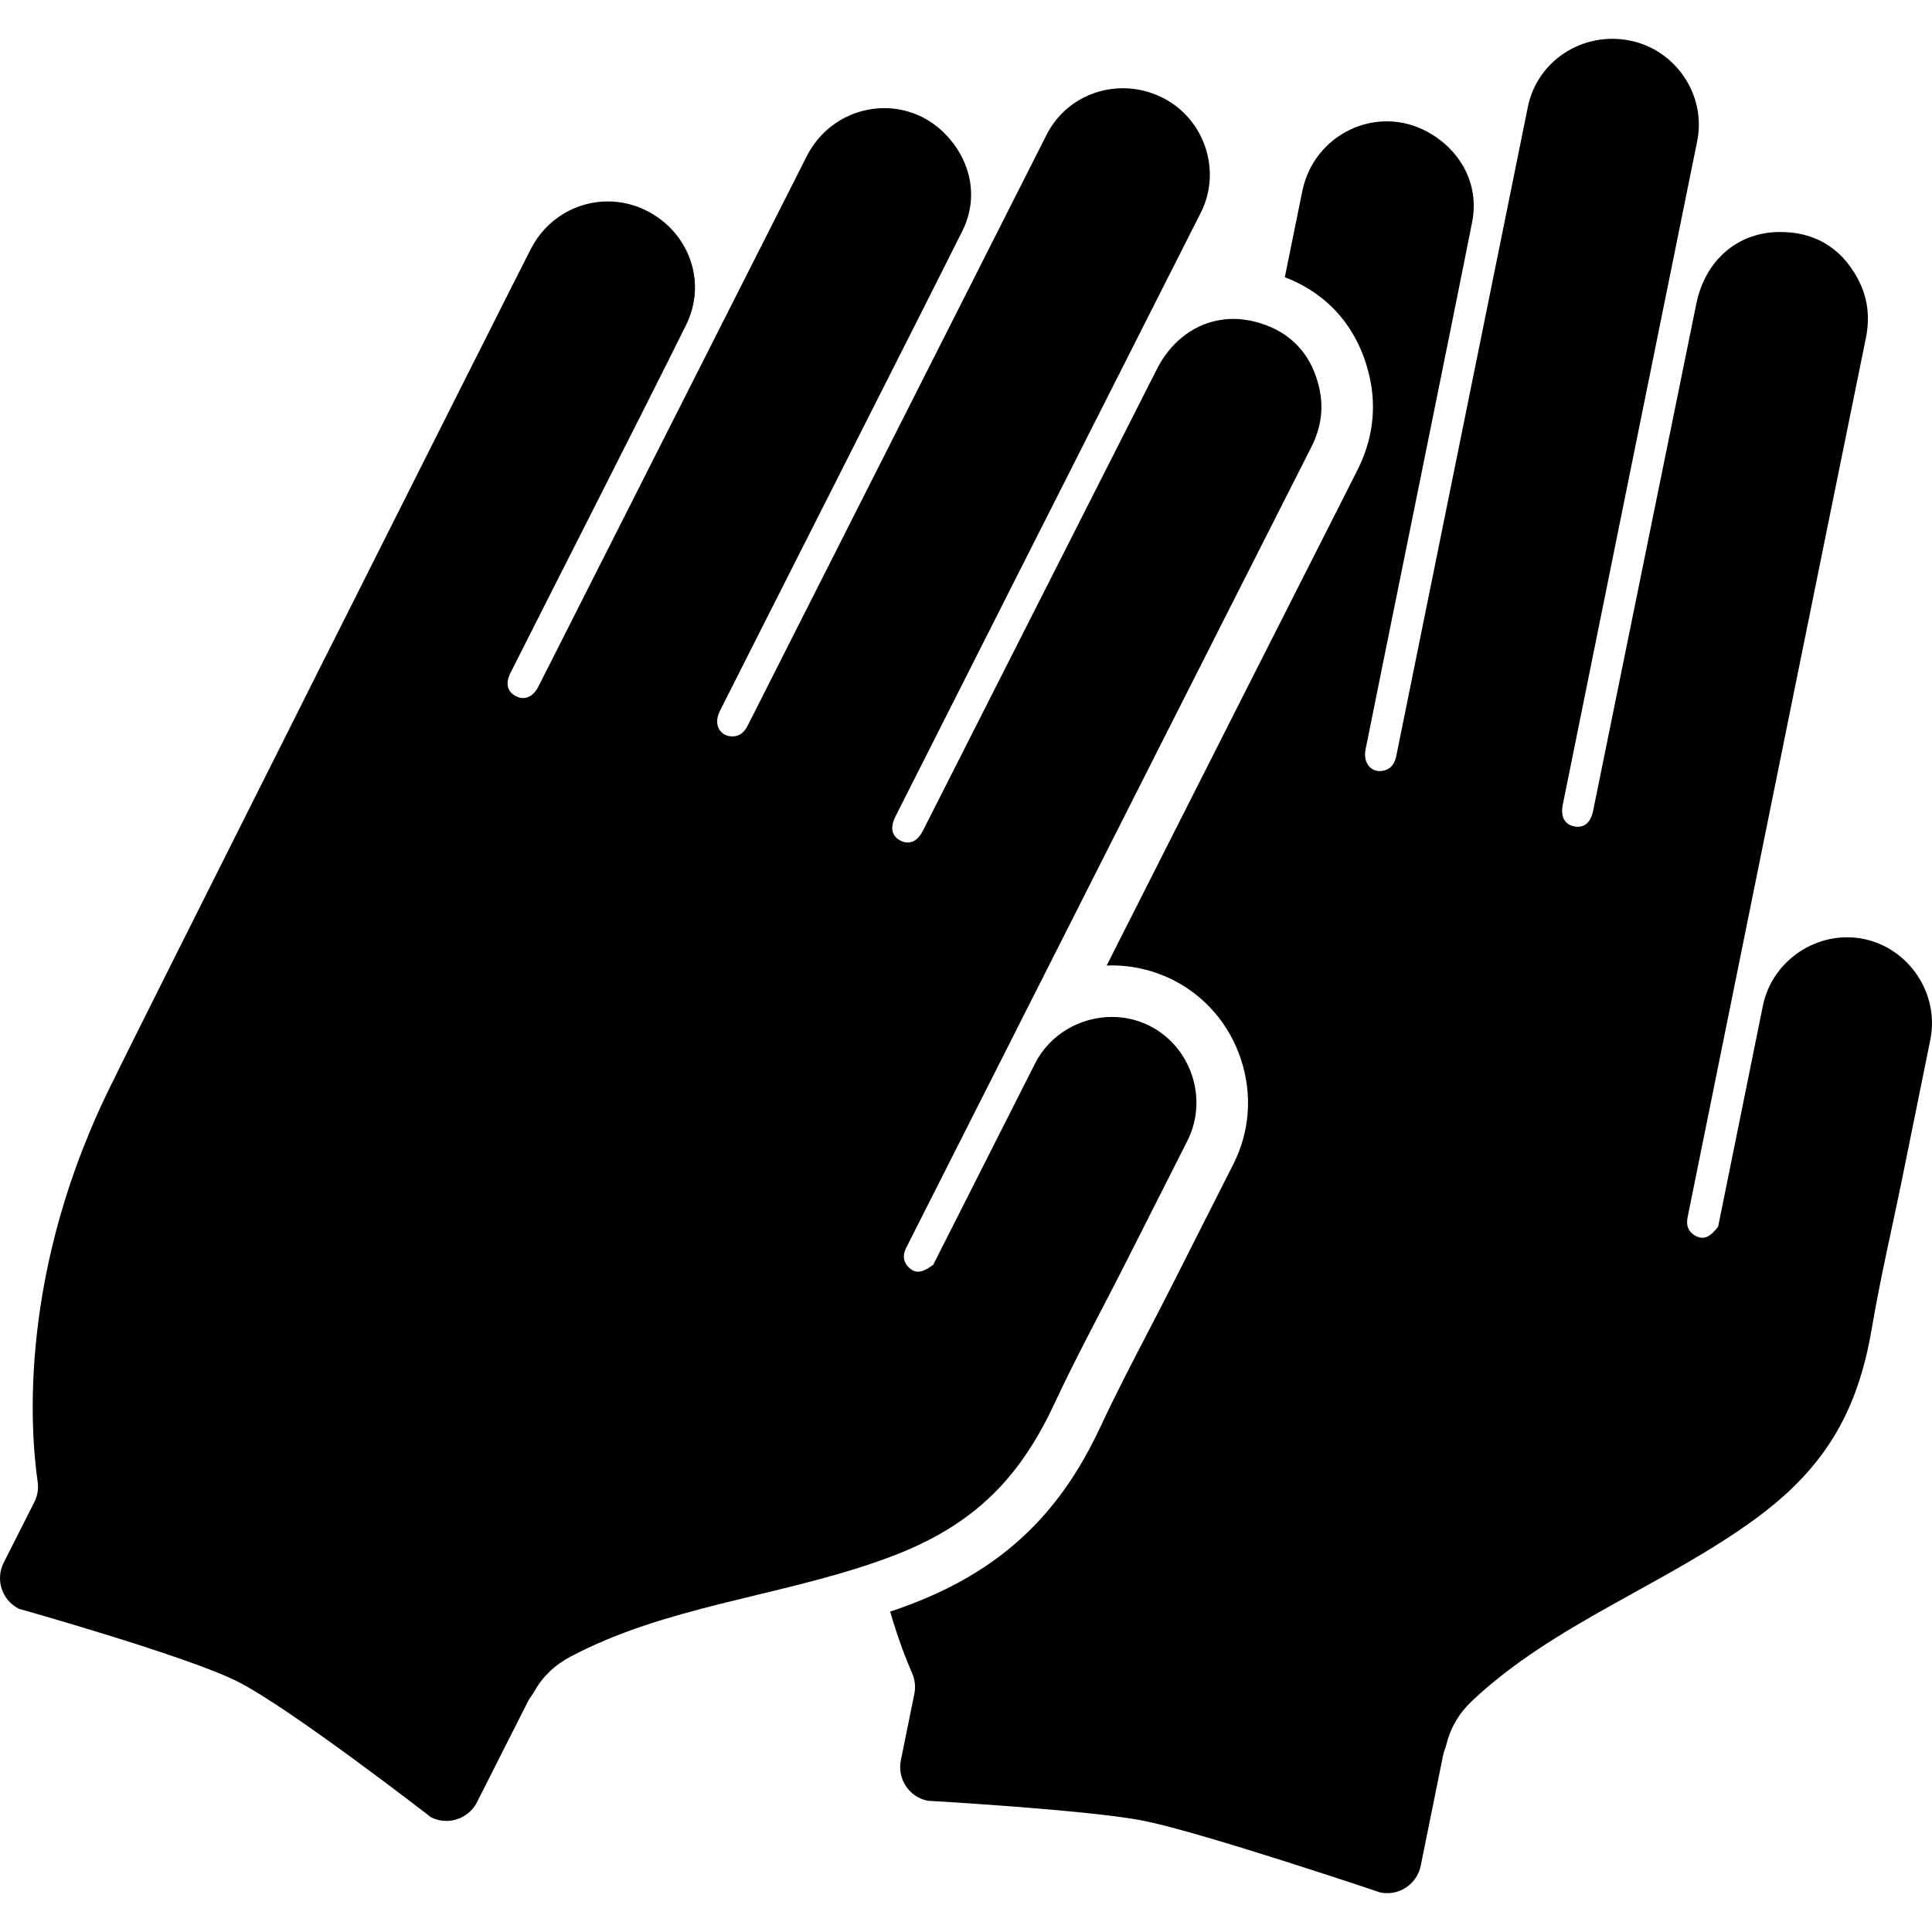 <?xml version="1.0" encoding="iso-8859-1"?>
<!-- Generator: Adobe Illustrator 16.0.0, SVG Export Plug-In . SVG Version: 6.00 Build 0)  -->
<!DOCTYPE svg PUBLIC "-//W3C//DTD SVG 1.1//EN" "http://www.w3.org/Graphics/SVG/1.1/DTD/svg11.dtd">
<svg version="1.1" id="Capa_1" xmlns="http://www.w3.org/2000/svg" xmlns:xlink="http://www.w3.org/1999/xlink" x="0px" y="0px"
	 width="750.003px" height="750.003px" viewBox="0 0 750.003 750.003" style="enable-background:new 0 0 750.003 750.003;"
	 xml:space="preserve">
<g>
	<g>
		<path d="M723.446,364.498c-17.716-3.591-35.495,8.196-39.085,25.911l-17.392,85.806c-0.4,0.467-0.798,0.934-1.197,1.4
			c-1.953,2.278-4.277,3.791-7.31,2.272c-3.124-1.562-4.055-4.273-3.279-7.623c0.157-0.678,0.276-1.365,0.414-2.048
			c9.559-47.332,55.329-273.266,68.717-338.889c1.691-8.287,0.793-16.018-3.312-23.486c-6.596-11.998-16.944-17.899-30.28-17.782
			c-16.438,0.144-28.808,11.206-32.213,27.859c-7.021,34.336-33.687,165.58-40.065,196.854c-0.95,4.655-3.541,6.753-7.312,6.036
			c-3.727-0.708-5.359-3.738-4.467-8.376c0.614-3.189,42.962-212.228,52.181-257.599c3.623-17.828-8.231-35.514-26.131-39.089
			c-18.312-3.657-35.951,7.809-39.605,25.771c-5.252,25.817-49.599,244.561-51.049,251.842c-0.592,2.974-1.999,5.237-5.159,5.843
			c-4.575,0.877-7.844-2.944-6.796-8.243c3.489-17.643,35.336-173.987,41.373-204.733c2.987-15.209-5.007-28.267-17.204-34.98
			c-19.803-10.9-44.188,0.739-48.714,22.93c-1.52,7.449-3.899,19.162-6.799,33.453c16.849,6.415,28.378,19.653,32.728,37.882
			c3.021,12.659,1.456,25.181-4.651,37.217c-17.187,33.866-60.102,118.672-97.236,192.09c0.675-0.026,1.351-0.038,2.028-0.038
			c8.23,0,16.441,1.953,23.743,5.646c12.567,6.358,21.94,17.332,26.394,30.9c4.452,13.568,3.403,27.963-2.953,40.527l-1.873,3.702
			l-0.378,0.747l-10.93,21.606l-10.931,21.605c-3.108,6.146-6.318,12.326-9.424,18.302c-6.072,11.69-12.353,23.778-17.898,35.687
			c-2.772,5.951-5.619,11.312-8.704,16.387c-15.179,24.973-35.942,41.803-65.34,52.966c-2.583,0.981-5.18,1.902-7.782,2.793
			c3.159,10.841,6.364,18.947,8.532,23.902c1.101,2.516,1.404,5.305,0.859,7.998l-5.232,25.817
			c-1.46,7.202,3.195,14.227,10.398,15.687c0,0,63.268,3.606,84.124,7.833c23.075,4.677,91.602,27.785,91.602,27.785
			c7.203,1.46,14.226-3.196,15.686-10.399l8.692-42.883c0.137-0.677,0.336-1.337,0.569-1.986c0.321-0.893,0.612-1.811,0.861-2.763
			c1.732-6.627,5.099-11.911,9.881-16.417c31.693-29.858,74.777-44.925,109.985-70.661c22.24-16.257,34.782-34.077,41.528-57.731
			c1.438-5.041,2.611-10.347,3.561-15.958c3.393-20.064,8.107-39.997,12.148-59.939c8.114-40.029,1.507-7.433,9.62-47.462
			c0.33-1.628,0.66-3.255,0.99-4.883C752.948,385.868,741.162,368.088,723.446,364.498z"/>
		<path d="M173.295,706.883c4.859,0,9.542-2.671,11.886-7.304l19.751-39.044c0.312-0.616,0.679-1.199,1.076-1.765
			c0.547-0.775,1.07-1.584,1.562-2.436c3.427-5.931,8.074-10.133,13.88-13.209c36.752-19.474,79.945-23.187,119.276-36.971
			c1.844-0.646,3.682-1.308,5.508-2c25.754-9.778,42.573-23.637,55.348-44.656c2.724-4.479,5.263-9.283,7.665-14.443
			c8.592-18.446,18.423-36.416,27.607-54.573c18.438-36.444,3.423-6.767,21.86-43.212c0.75-1.481,1.5-2.964,2.249-4.445
			c8.158-16.129,1.509-36.397-14.621-44.558c-4.688-2.371-9.728-3.492-14.715-3.492c-12.175,0-24.055,6.672-29.843,18.113
			l-39.519,78.124c-0.509,0.344-1.018,0.689-1.526,1.033c-1.41,0.952-2.87,1.635-4.329,1.635c-1.114,0-2.229-0.398-3.322-1.381
			c-2.599-2.335-2.776-5.196-1.142-8.219c0.331-0.613,0.628-1.243,0.942-1.865c13.264-26.268,57.082-112.925,96.147-190.13
			c7.082-13.996,14.008-27.68,20.566-40.639c16.631-32.857,30.906-61.042,39.396-77.772c3.827-7.542,5.012-15.235,3.033-23.524
			c-2.545-10.666-8.458-18.191-17.332-22.527c-2.205-1.077-4.585-1.966-7.149-2.647c-2.98-0.791-5.926-1.175-8.793-1.175
			c-2.236,0-4.422,0.241-6.545,0.695c-9.671,2.066-17.979,8.706-23.108,18.801c-10.49,20.648-40.47,79.824-63.769,125.806
			c-11.958,23.599-22.157,43.726-27.055,53.38c-1.546,3.046-3.559,4.592-5.849,4.592c-0.896,0-1.833-0.236-2.802-0.712
			c-3.405-1.67-4.177-5.025-2.086-9.261c0.671-1.359,21.996-43.544,46.676-92.348c20.005-39.559,42.213-83.464,57.414-113.507
			c6.227-12.307,11.28-22.289,14.521-28.69c8.221-16.229,1.48-36.425-14.832-44.619c-4.978-2.5-10.256-3.687-15.432-3.687
			c-12.171,0-23.775,6.563-29.589,18.035c-11.909,23.5-112.666,222.657-115.995,229.293c-1.275,2.541-3.073,4.29-5.936,4.29
			c-0.19,0-0.387-0.008-0.588-0.024c-4.644-0.367-6.782-4.919-4.367-9.75c8.042-16.087,80.202-158.391,94.175-186.436
			c6.912-13.873,2.667-28.583-7.313-38.29c-6.551-6.372-14.802-9.39-22.983-9.39c-12.056,0-23.962,6.552-30.067,18.584
			c-17.693,34.873-87.121,172.202-104.218,205.954c-1.49,2.941-3.6,4.471-5.911,4.471c-0.918,0-1.868-0.241-2.824-0.731
			c-3.323-1.704-4.163-4.913-2.134-8.976c7.411-14.839,53.213-104.783,68.222-135.154c8.303-16.801,1.009-36.344-15.774-44.537
			c-4.715-2.302-9.704-3.397-14.619-3.397c-12.09,0-23.734,6.626-29.772,18.218c-5.145,9.878-159.776,317.365-161.982,322.589
			C6.813,492.938,11.804,555.787,14.619,575.183c0.395,2.718-0.052,5.488-1.292,7.939L1.436,606.628
			c-3.318,6.559-0.691,14.565,5.868,17.883c0,0,65.538,18.453,84.933,28.264c20.603,10.423,75.059,52.672,75.059,52.672
			C169.225,706.421,171.275,706.883,173.295,706.883z"/>
	</g>
</g>
<g>
</g>
<g>
</g>
<g>
</g>
<g>
</g>
<g>
</g>
<g>
</g>
<g>
</g>
<g>
</g>
<g>
</g>
<g>
</g>
<g>
</g>
<g>
</g>
<g>
</g>
<g>
</g>
<g>
</g>
</svg>
